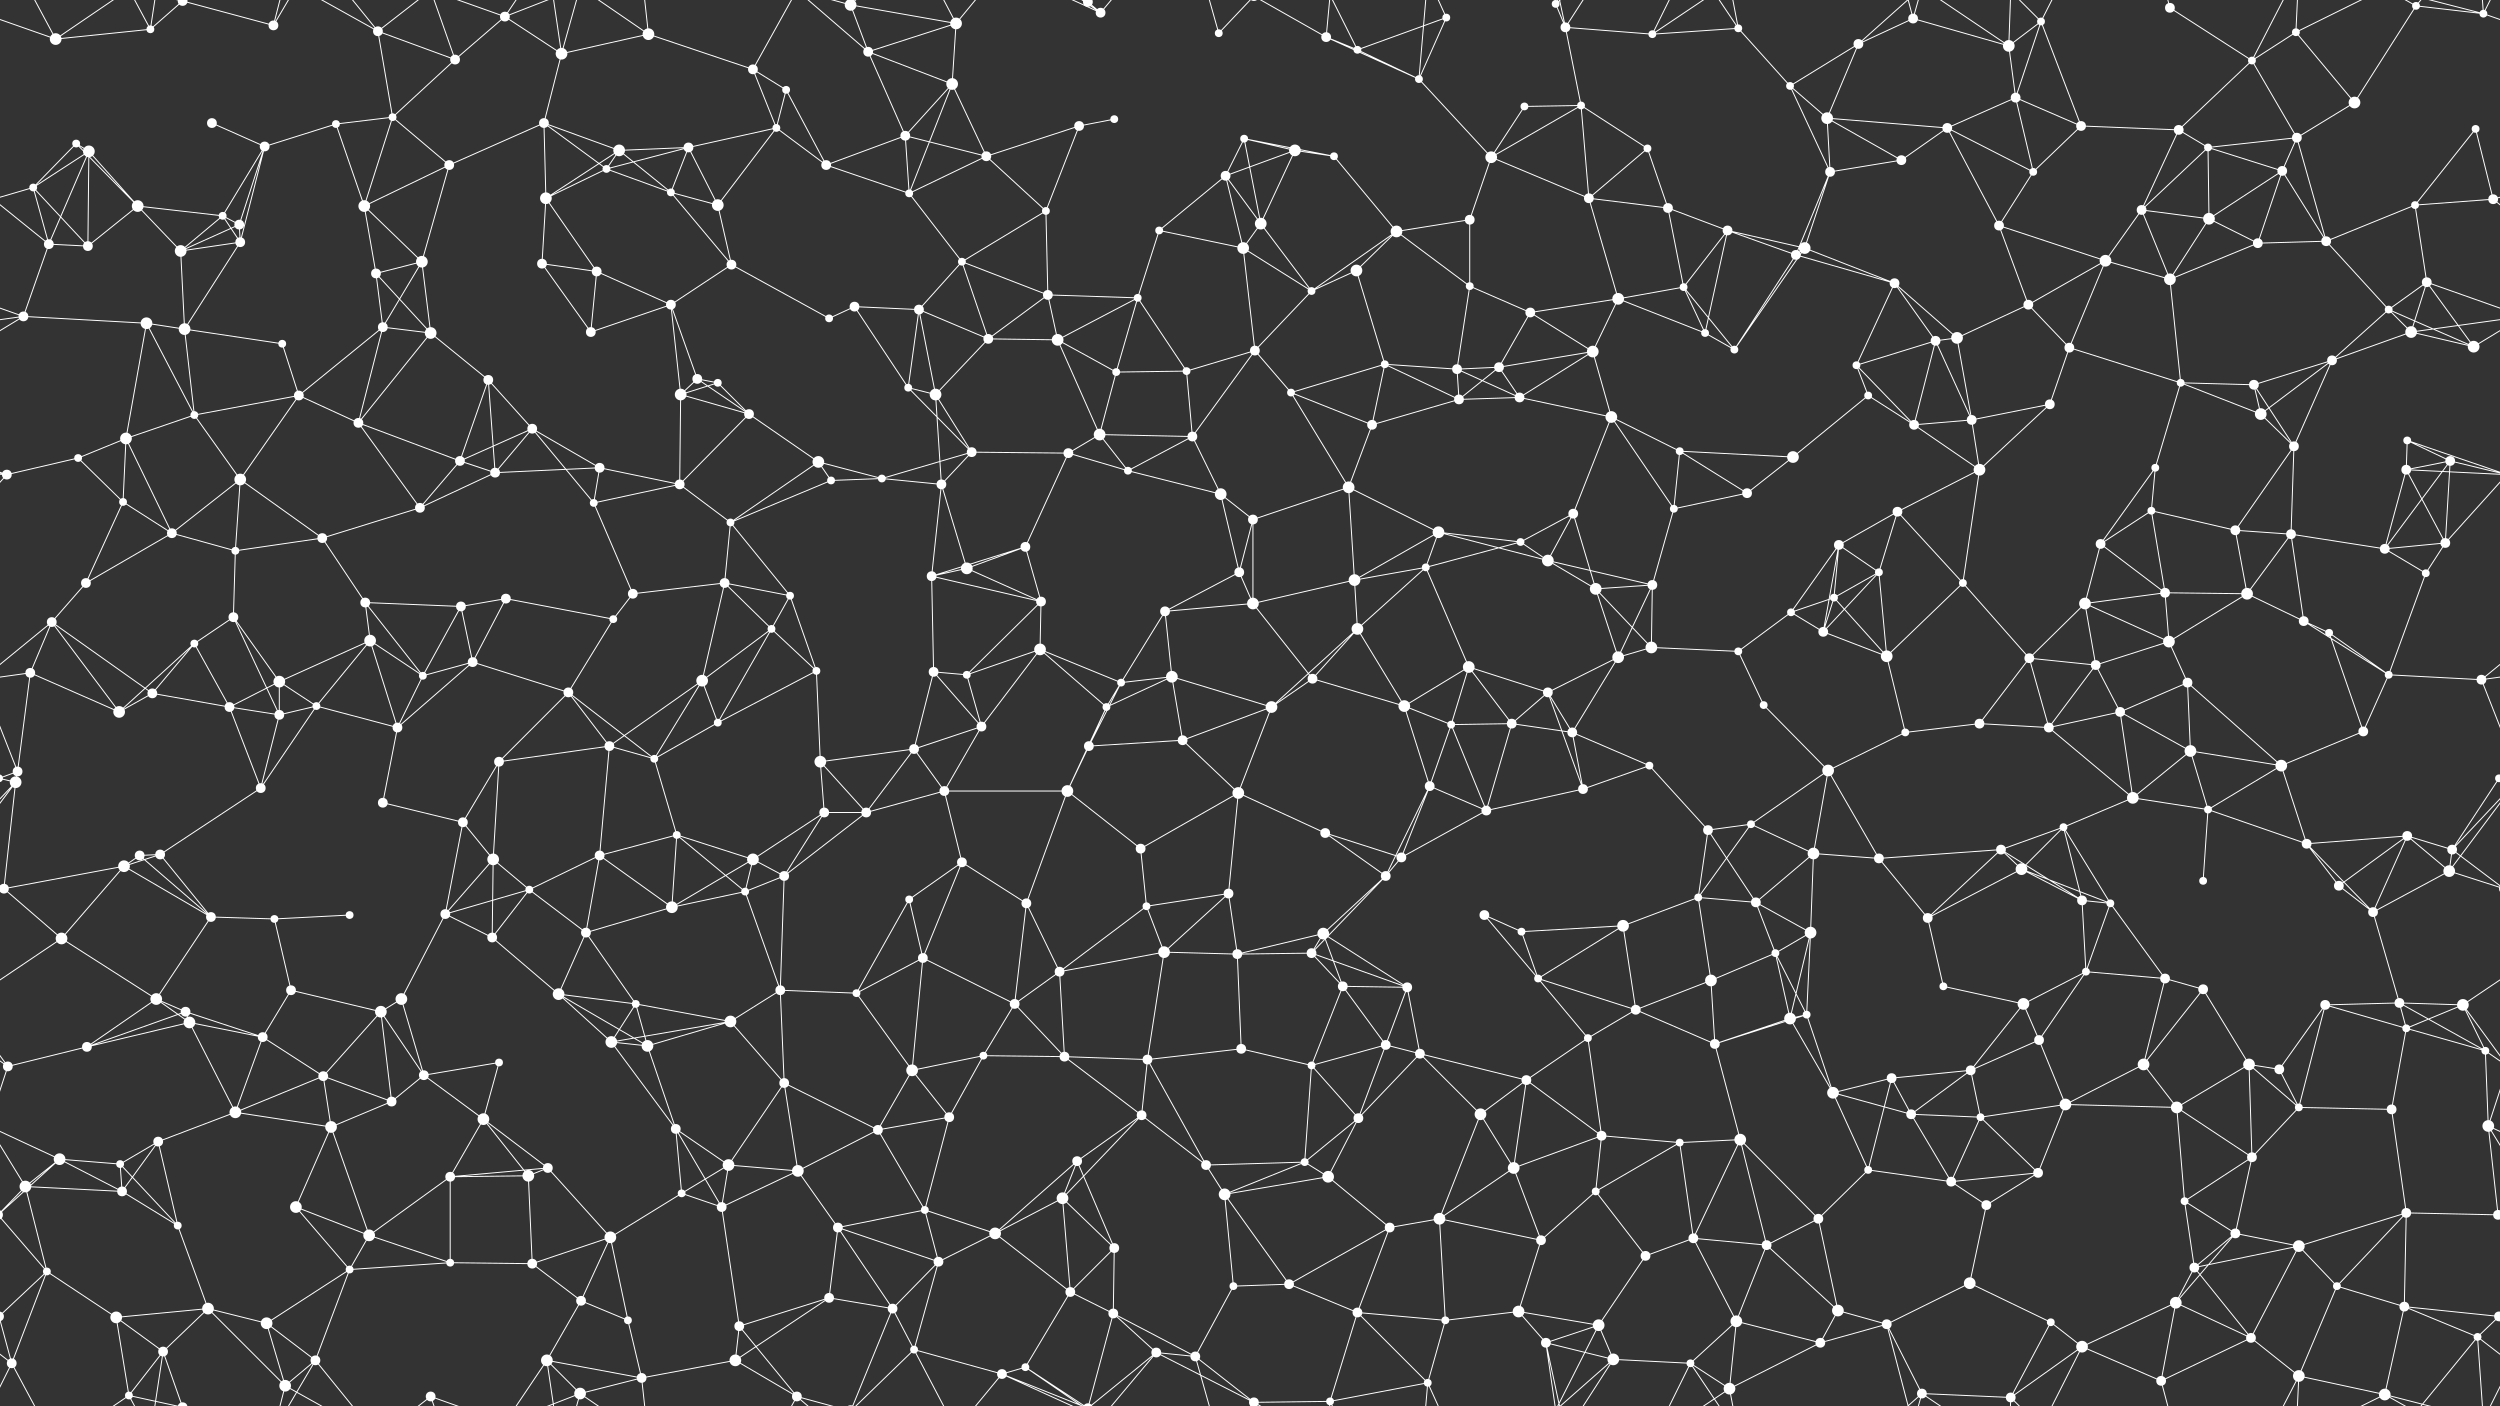 <svg xmlns="http://www.w3.org/2000/svg" width="2560" height="1440" fill="#fff"><rect width="100%" height="100%" fill="#333333" stroke="none"/><circle cx="57" cy="40" r="6"/><circle cx="154" cy="30" r="4"/><circle cx="187" cy="1" r="5"/><circle cx="187" cy="1441" r="5"/><circle cx="280" cy="26" r="5"/><circle cx="387" cy="32" r="5"/><circle cx="466" cy="61" r="5"/><circle cx="517" cy="17" r="5"/><circle cx="575" cy="55" r="6"/><circle cx="664" cy="35" r="6"/><circle cx="771" cy="71" r="5"/><circle cx="871" cy="5" r="6"/><circle cx="871" cy="1445" r="6"/><circle cx="889" cy="53" r="5"/><circle cx="979" cy="24" r="6"/><circle cx="1114" cy="2" r="5"/><circle cx="1114" cy="1442" r="5"/><circle cx="1127" cy="13" r="5"/><circle cx="1248" cy="34" r="4"/><circle cx="1358" cy="38" r="5"/><circle cx="1390" cy="51" r="4"/><circle cx="1481" cy="18" r="4"/><circle cx="1593" cy="4" r="4"/><circle cx="1593" cy="1444" r="4"/><circle cx="1603" cy="28" r="5"/><circle cx="1692" cy="35" r="4"/><circle cx="1780" cy="29" r="4"/><circle cx="1903" cy="45" r="5"/><circle cx="1959" cy="19" r="5"/><circle cx="2057" cy="47" r="6"/><circle cx="2090" cy="22" r="4"/><circle cx="2222" cy="8" r="5"/><circle cx="2306" cy="62" r="4"/><circle cx="2351" cy="33" r="4"/><circle cx="2474" cy="6" r="4"/><circle cx="2543" cy="14" r="4"/><circle cx="78" cy="147" r="4"/><circle cx="91" cy="155" r="6"/><circle cx="217" cy="126" r="5"/><circle cx="271" cy="150" r="5"/><circle cx="344" cy="127" r="4"/><circle cx="402" cy="120" r="4"/><circle cx="557" cy="126" r="5"/><circle cx="634" cy="154" r="6"/><circle cx="705" cy="151" r="5"/><circle cx="795" cy="131" r="4"/><circle cx="805" cy="92" r="4"/><circle cx="927" cy="139" r="5"/><circle cx="975" cy="86" r="6"/><circle cx="1105" cy="129" r="5"/><circle cx="1141" cy="122" r="4"/><circle cx="1274" cy="142" r="4"/><circle cx="1326" cy="154" r="6"/><circle cx="1366" cy="160" r="4"/><circle cx="1453" cy="81" r="4"/><circle cx="1561" cy="109" r="4"/><circle cx="1619" cy="108" r="4"/><circle cx="1687" cy="152" r="4"/><circle cx="1833" cy="88" r="4"/><circle cx="1871" cy="121" r="6"/><circle cx="1994" cy="131" r="5"/><circle cx="2064" cy="100" r="5"/><circle cx="2131" cy="129" r="5"/><circle cx="2231" cy="133" r="5"/><circle cx="2261" cy="151" r="4"/><circle cx="2352" cy="141" r="5"/><circle cx="2411" cy="105" r="6"/><circle cx="2535" cy="132" r="4"/><circle cx="34" cy="192" r="4"/><circle cx="141" cy="211" r="6"/><circle cx="228" cy="221" r="4"/><circle cx="245" cy="230" r="5"/><circle cx="373" cy="211" r="6"/><circle cx="460" cy="169" r="5"/><circle cx="559" cy="203" r="6"/><circle cx="621" cy="173" r="4"/><circle cx="687" cy="197" r="4"/><circle cx="735" cy="210" r="6"/><circle cx="846" cy="169" r="5"/><circle cx="931" cy="198" r="4"/><circle cx="1010" cy="160" r="5"/><circle cx="1071" cy="216" r="4"/><circle cx="1187" cy="236" r="4"/><circle cx="1255" cy="180" r="5"/><circle cx="1291" cy="229" r="6"/><circle cx="1430" cy="237" r="6"/><circle cx="1505" cy="225" r="5"/><circle cx="1527" cy="161" r="6"/><circle cx="1627" cy="203" r="5"/><circle cx="1708" cy="213" r="5"/><circle cx="1769" cy="236" r="5"/><circle cx="1874" cy="176" r="5"/><circle cx="1947" cy="164" r="5"/><circle cx="2047" cy="231" r="5"/><circle cx="2082" cy="176" r="4"/><circle cx="2193" cy="215" r="5"/><circle cx="2262" cy="224" r="6"/><circle cx="2337" cy="175" r="5"/><circle cx="2473" cy="210" r="4"/><circle cx="2553" cy="204" r="5"/><circle cx="50" cy="250" r="5"/><circle cx="90" cy="252" r="5"/><circle cx="185" cy="257" r="6"/><circle cx="246" cy="248" r="5"/><circle cx="385" cy="280" r="5"/><circle cx="432" cy="268" r="6"/><circle cx="555" cy="270" r="5"/><circle cx="611" cy="278" r="5"/><circle cx="687" cy="312" r="5"/><circle cx="749" cy="271" r="5"/><circle cx="875" cy="314" r="5"/><circle cx="941" cy="317" r="5"/><circle cx="985" cy="268" r="4"/><circle cx="1073" cy="302" r="5"/><circle cx="1165" cy="305" r="4"/><circle cx="1273" cy="254" r="6"/><circle cx="1343" cy="298" r="4"/><circle cx="1389" cy="277" r="6"/><circle cx="1505" cy="293" r="4"/><circle cx="1567" cy="320" r="5"/><circle cx="1657" cy="306" r="6"/><circle cx="1724" cy="294" r="4"/><circle cx="1839" cy="261" r="5"/><circle cx="1848" cy="254" r="6"/><circle cx="1940" cy="290" r="5"/><circle cx="2077" cy="312" r="5"/><circle cx="2156" cy="267" r="6"/><circle cx="2222" cy="286" r="6"/><circle cx="2312" cy="249" r="5"/><circle cx="2382" cy="247" r="5"/><circle cx="2446" cy="317" r="4"/><circle cx="2485" cy="289" r="5"/><circle cx="24" cy="324" r="5"/><circle cx="150" cy="331" r="6"/><circle cx="189" cy="337" r="6"/><circle cx="289" cy="352" r="4"/><circle cx="392" cy="335" r="5"/><circle cx="441" cy="341" r="6"/><circle cx="500" cy="389" r="5"/><circle cx="605" cy="340" r="5"/><circle cx="714" cy="388" r="5"/><circle cx="735" cy="392" r="4"/><circle cx="849" cy="326" r="4"/><circle cx="930" cy="397" r="4"/><circle cx="1012" cy="347" r="5"/><circle cx="1083" cy="348" r="6"/><circle cx="1143" cy="381" r="4"/><circle cx="1215" cy="380" r="4"/><circle cx="1285" cy="359" r="5"/><circle cx="1418" cy="373" r="4"/><circle cx="1492" cy="378" r="5"/><circle cx="1535" cy="376" r="5"/><circle cx="1631" cy="360" r="6"/><circle cx="1746" cy="341" r="4"/><circle cx="1776" cy="358" r="4"/><circle cx="1901" cy="374" r="4"/><circle cx="1982" cy="349" r="5"/><circle cx="2004" cy="346" r="6"/><circle cx="2119" cy="356" r="5"/><circle cx="2233" cy="392" r="4"/><circle cx="2308" cy="394" r="5"/><circle cx="2388" cy="369" r="5"/><circle cx="2469" cy="340" r="6"/><circle cx="2533" cy="355" r="6"/><circle cx="80" cy="469" r="4"/><circle cx="129" cy="449" r="6"/><circle cx="199" cy="425" r="4"/><circle cx="306" cy="405" r="5"/><circle cx="367" cy="433" r="5"/><circle cx="471" cy="472" r="5"/><circle cx="545" cy="439" r="5"/><circle cx="614" cy="479" r="5"/><circle cx="697" cy="404" r="6"/><circle cx="767" cy="424" r="5"/><circle cx="838" cy="473" r="6"/><circle cx="958" cy="404" r="6"/><circle cx="995" cy="463" r="5"/><circle cx="1094" cy="464" r="5"/><circle cx="1126" cy="445" r="6"/><circle cx="1221" cy="447" r="5"/><circle cx="1322" cy="402" r="4"/><circle cx="1405" cy="435" r="5"/><circle cx="1494" cy="409" r="5"/><circle cx="1556" cy="407" r="5"/><circle cx="1650" cy="427" r="6"/><circle cx="1720" cy="462" r="4"/><circle cx="1836" cy="468" r="6"/><circle cx="1913" cy="405" r="4"/><circle cx="1960" cy="435" r="5"/><circle cx="2019" cy="430" r="5"/><circle cx="2099" cy="414" r="5"/><circle cx="2207" cy="479" r="4"/><circle cx="2315" cy="424" r="6"/><circle cx="2349" cy="457" r="5"/><circle cx="2465" cy="451" r="4"/><circle cx="2509" cy="472" r="5"/><circle cx="7" cy="486" r="5"/><circle cx="126" cy="514" r="4"/><circle cx="176" cy="546" r="5"/><circle cx="246" cy="491" r="6"/><circle cx="330" cy="551" r="5"/><circle cx="430" cy="520" r="5"/><circle cx="507" cy="484" r="5"/><circle cx="608" cy="515" r="4"/><circle cx="696" cy="496" r="5"/><circle cx="748" cy="535" r="4"/><circle cx="851" cy="492" r="4"/><circle cx="903" cy="490" r="4"/><circle cx="964" cy="496" r="5"/><circle cx="1050" cy="560" r="5"/><circle cx="1155" cy="482" r="4"/><circle cx="1250" cy="506" r="6"/><circle cx="1283" cy="532" r="5"/><circle cx="1381" cy="499" r="6"/><circle cx="1473" cy="545" r="6"/><circle cx="1557" cy="555" r="4"/><circle cx="1611" cy="526" r="5"/><circle cx="1714" cy="521" r="4"/><circle cx="1789" cy="505" r="5"/><circle cx="1883" cy="558" r="5"/><circle cx="1943" cy="524" r="5"/><circle cx="2027" cy="481" r="6"/><circle cx="2151" cy="557" r="5"/><circle cx="2203" cy="523" r="4"/><circle cx="2289" cy="543" r="5"/><circle cx="2346" cy="547" r="5"/><circle cx="2464" cy="481" r="5"/><circle cx="2504" cy="556" r="5"/><circle cx="53" cy="637" r="5"/><circle cx="88" cy="597" r="5"/><circle cx="239" cy="632" r="5"/><circle cx="241" cy="564" r="4"/><circle cx="374" cy="617" r="5"/><circle cx="472" cy="621" r="5"/><circle cx="518" cy="613" r="5"/><circle cx="628" cy="634" r="4"/><circle cx="648" cy="608" r="5"/><circle cx="742" cy="597" r="5"/><circle cx="809" cy="610" r="4"/><circle cx="954" cy="590" r="5"/><circle cx="990" cy="582" r="6"/><circle cx="1066" cy="616" r="5"/><circle cx="1193" cy="626" r="5"/><circle cx="1269" cy="586" r="5"/><circle cx="1283" cy="618" r="6"/><circle cx="1387" cy="594" r="6"/><circle cx="1460" cy="581" r="4"/><circle cx="1585" cy="574" r="6"/><circle cx="1634" cy="603" r="6"/><circle cx="1692" cy="599" r="5"/><circle cx="1834" cy="627" r="4"/><circle cx="1878" cy="612" r="4"/><circle cx="1924" cy="586" r="4"/><circle cx="2010" cy="597" r="4"/><circle cx="2135" cy="618" r="6"/><circle cx="2217" cy="607" r="5"/><circle cx="2301" cy="608" r="6"/><circle cx="2359" cy="636" r="5"/><circle cx="2442" cy="562" r="5"/><circle cx="2484" cy="587" r="4"/><circle cx="31" cy="689" r="5"/><circle cx="156" cy="710" r="5"/><circle cx="199" cy="659" r="4"/><circle cx="286" cy="698" r="6"/><circle cx="379" cy="656" r="6"/><circle cx="433" cy="692" r="4"/><circle cx="484" cy="678" r="5"/><circle cx="582" cy="709" r="5"/><circle cx="719" cy="697" r="6"/><circle cx="790" cy="644" r="4"/><circle cx="836" cy="687" r="4"/><circle cx="956" cy="688" r="5"/><circle cx="990" cy="691" r="4"/><circle cx="1065" cy="665" r="6"/><circle cx="1148" cy="699" r="4"/><circle cx="1200" cy="693" r="6"/><circle cx="1344" cy="695" r="5"/><circle cx="1390" cy="644" r="6"/><circle cx="1504" cy="683" r="6"/><circle cx="1585" cy="709" r="5"/><circle cx="1657" cy="673" r="6"/><circle cx="1691" cy="663" r="6"/><circle cx="1780" cy="667" r="4"/><circle cx="1867" cy="647" r="5"/><circle cx="1932" cy="672" r="6"/><circle cx="2078" cy="674" r="5"/><circle cx="2146" cy="681" r="5"/><circle cx="2221" cy="657" r="6"/><circle cx="2240" cy="699" r="5"/><circle cx="2385" cy="648" r="4"/><circle cx="2446" cy="691" r="4"/><circle cx="2541" cy="696" r="5"/><circle cx="18" cy="790" r="5"/><circle cx="122" cy="729" r="6"/><circle cx="235" cy="724" r="5"/><circle cx="286" cy="732" r="5"/><circle cx="324" cy="723" r="4"/><circle cx="407" cy="745" r="5"/><circle cx="511" cy="780" r="5"/><circle cx="624" cy="764" r="5"/><circle cx="670" cy="777" r="4"/><circle cx="735" cy="740" r="4"/><circle cx="840" cy="780" r="6"/><circle cx="936" cy="767" r="5"/><circle cx="1005" cy="744" r="5"/><circle cx="1115" cy="764" r="5"/><circle cx="1133" cy="724" r="4"/><circle cx="1211" cy="758" r="5"/><circle cx="1302" cy="724" r="6"/><circle cx="1438" cy="723" r="6"/><circle cx="1486" cy="742" r="4"/><circle cx="1548" cy="741" r="5"/><circle cx="1610" cy="750" r="5"/><circle cx="1689" cy="784" r="4"/><circle cx="1806" cy="722" r="4"/><circle cx="1872" cy="789" r="6"/><circle cx="1951" cy="750" r="4"/><circle cx="2027" cy="741" r="5"/><circle cx="2098" cy="745" r="5"/><circle cx="2171" cy="729" r="5"/><circle cx="2243" cy="769" r="6"/><circle cx="2336" cy="784" r="6"/><circle cx="2420" cy="749" r="5"/><circle cx="2559" cy="797" r="4"/><circle cx="-1" cy="797" r="4"/><circle cx="16" cy="801" r="6"/><circle cx="143" cy="876" r="5"/><circle cx="164" cy="875" r="5"/><circle cx="267" cy="807" r="5"/><circle cx="392" cy="822" r="5"/><circle cx="474" cy="842" r="5"/><circle cx="505" cy="880" r="6"/><circle cx="614" cy="876" r="5"/><circle cx="693" cy="855" r="4"/><circle cx="771" cy="880" r="6"/><circle cx="844" cy="832" r="5"/><circle cx="887" cy="832" r="5"/><circle cx="967" cy="810" r="5"/><circle cx="1093" cy="810" r="6"/><circle cx="1168" cy="869" r="5"/><circle cx="1268" cy="812" r="6"/><circle cx="1357" cy="853" r="5"/><circle cx="1435" cy="878" r="5"/><circle cx="1464" cy="805" r="5"/><circle cx="1522" cy="830" r="5"/><circle cx="1621" cy="808" r="5"/><circle cx="1749" cy="850" r="5"/><circle cx="1793" cy="844" r="4"/><circle cx="1857" cy="874" r="6"/><circle cx="1924" cy="879" r="5"/><circle cx="2049" cy="870" r="5"/><circle cx="2113" cy="847" r="4"/><circle cx="2184" cy="817" r="6"/><circle cx="2261" cy="829" r="4"/><circle cx="2362" cy="864" r="5"/><circle cx="2465" cy="856" r="5"/><circle cx="2511" cy="870" r="5"/><circle cx="4" cy="910" r="5"/><circle cx="2564" cy="910" r="5"/><circle cx="127" cy="887" r="6"/><circle cx="216" cy="939" r="5"/><circle cx="281" cy="941" r="4"/><circle cx="358" cy="937" r="4"/><circle cx="456" cy="936" r="5"/><circle cx="542" cy="911" r="4"/><circle cx="600" cy="955" r="5"/><circle cx="688" cy="929" r="6"/><circle cx="763" cy="913" r="4"/><circle cx="803" cy="897" r="5"/><circle cx="931" cy="921" r="4"/><circle cx="985" cy="883" r="5"/><circle cx="1051" cy="925" r="5"/><circle cx="1174" cy="928" r="4"/><circle cx="1258" cy="915" r="5"/><circle cx="1355" cy="956" r="6"/><circle cx="1419" cy="897" r="5"/><circle cx="1520" cy="937" r="5"/><circle cx="1558" cy="954" r="4"/><circle cx="1662" cy="948" r="6"/><circle cx="1739" cy="919" r="4"/><circle cx="1798" cy="924" r="5"/><circle cx="1854" cy="955" r="6"/><circle cx="1974" cy="940" r="5"/><circle cx="2070" cy="890" r="6"/><circle cx="2132" cy="922" r="5"/><circle cx="2161" cy="925" r="4"/><circle cx="2256" cy="902" r="4"/><circle cx="2395" cy="907" r="5"/><circle cx="2430" cy="934" r="5"/><circle cx="2508" cy="892" r="6"/><circle cx="63" cy="961" r="6"/><circle cx="160" cy="1023" r="6"/><circle cx="190" cy="1036" r="5"/><circle cx="298" cy="1014" r="5"/><circle cx="390" cy="1036" r="6"/><circle cx="411" cy="1023" r="6"/><circle cx="504" cy="960" r="5"/><circle cx="572" cy="1018" r="6"/><circle cx="651" cy="1028" r="4"/><circle cx="799" cy="1014" r="5"/><circle cx="877" cy="1017" r="4"/><circle cx="945" cy="981" r="5"/><circle cx="1039" cy="1028" r="5"/><circle cx="1085" cy="995" r="5"/><circle cx="1192" cy="975" r="6"/><circle cx="1267" cy="977" r="5"/><circle cx="1343" cy="976" r="5"/><circle cx="1375" cy="1010" r="5"/><circle cx="1441" cy="1011" r="5"/><circle cx="1575" cy="1002" r="4"/><circle cx="1675" cy="1034" r="5"/><circle cx="1752" cy="1004" r="6"/><circle cx="1818" cy="976" r="4"/><circle cx="1850" cy="1039" r="4"/><circle cx="1990" cy="1010" r="4"/><circle cx="2072" cy="1028" r="6"/><circle cx="2136" cy="995" r="4"/><circle cx="2217" cy="1002" r="5"/><circle cx="2256" cy="1013" r="5"/><circle cx="2381" cy="1029" r="5"/><circle cx="2457" cy="1027" r="5"/><circle cx="2522" cy="1029" r="6"/><circle cx="8" cy="1092" r="5"/><circle cx="89" cy="1072" r="5"/><circle cx="194" cy="1047" r="6"/><circle cx="269" cy="1062" r="5"/><circle cx="331" cy="1102" r="5"/><circle cx="434" cy="1101" r="5"/><circle cx="511" cy="1088" r="4"/><circle cx="626" cy="1067" r="6"/><circle cx="663" cy="1071" r="6"/><circle cx="748" cy="1046" r="6"/><circle cx="803" cy="1109" r="5"/><circle cx="934" cy="1096" r="6"/><circle cx="1007" cy="1081" r="4"/><circle cx="1090" cy="1082" r="5"/><circle cx="1175" cy="1085" r="5"/><circle cx="1271" cy="1074" r="5"/><circle cx="1343" cy="1091" r="4"/><circle cx="1419" cy="1070" r="5"/><circle cx="1454" cy="1079" r="5"/><circle cx="1563" cy="1106" r="5"/><circle cx="1626" cy="1063" r="4"/><circle cx="1756" cy="1069" r="5"/><circle cx="1833" cy="1043" r="6"/><circle cx="1877" cy="1119" r="6"/><circle cx="1937" cy="1104" r="5"/><circle cx="2018" cy="1096" r="5"/><circle cx="2088" cy="1065" r="5"/><circle cx="2195" cy="1090" r="6"/><circle cx="2303" cy="1090" r="6"/><circle cx="2334" cy="1095" r="5"/><circle cx="2464" cy="1053" r="4"/><circle cx="2545" cy="1076" r="4"/><circle cx="61" cy="1187" r="6"/><circle cx="123" cy="1192" r="4"/><circle cx="162" cy="1169" r="5"/><circle cx="241" cy="1139" r="6"/><circle cx="339" cy="1154" r="6"/><circle cx="401" cy="1128" r="5"/><circle cx="495" cy="1146" r="6"/><circle cx="561" cy="1196" r="5"/><circle cx="692" cy="1156" r="5"/><circle cx="746" cy="1193" r="6"/><circle cx="817" cy="1199" r="6"/><circle cx="899" cy="1157" r="5"/><circle cx="972" cy="1144" r="5"/><circle cx="1103" cy="1189" r="5"/><circle cx="1169" cy="1142" r="5"/><circle cx="1235" cy="1193" r="5"/><circle cx="1336" cy="1190" r="4"/><circle cx="1391" cy="1145" r="5"/><circle cx="1516" cy="1141" r="6"/><circle cx="1550" cy="1196" r="6"/><circle cx="1640" cy="1163" r="5"/><circle cx="1720" cy="1170" r="4"/><circle cx="1782" cy="1167" r="6"/><circle cx="1913" cy="1198" r="4"/><circle cx="1957" cy="1141" r="5"/><circle cx="2028" cy="1144" r="4"/><circle cx="2115" cy="1131" r="6"/><circle cx="2229" cy="1134" r="6"/><circle cx="2306" cy="1185" r="5"/><circle cx="2354" cy="1134" r="4"/><circle cx="2449" cy="1136" r="5"/><circle cx="2548" cy="1153" r="6"/><circle cx="26" cy="1215" r="6"/><circle cx="125" cy="1220" r="5"/><circle cx="182" cy="1255" r="4"/><circle cx="303" cy="1236" r="6"/><circle cx="378" cy="1265" r="6"/><circle cx="461" cy="1205" r="5"/><circle cx="541" cy="1204" r="6"/><circle cx="625" cy="1267" r="6"/><circle cx="698" cy="1222" r="4"/><circle cx="739" cy="1236" r="5"/><circle cx="858" cy="1257" r="5"/><circle cx="947" cy="1239" r="4"/><circle cx="1019" cy="1263" r="6"/><circle cx="1088" cy="1227" r="6"/><circle cx="1141" cy="1278" r="5"/><circle cx="1254" cy="1223" r="6"/><circle cx="1360" cy="1205" r="6"/><circle cx="1423" cy="1257" r="5"/><circle cx="1474" cy="1248" r="6"/><circle cx="1578" cy="1270" r="5"/><circle cx="1634" cy="1220" r="4"/><circle cx="1734" cy="1268" r="5"/><circle cx="1809" cy="1275" r="5"/><circle cx="1862" cy="1248" r="5"/><circle cx="1998" cy="1210" r="5"/><circle cx="2034" cy="1234" r="5"/><circle cx="2087" cy="1201" r="5"/><circle cx="2237" cy="1230" r="4"/><circle cx="2289" cy="1263" r="5"/><circle cx="2354" cy="1276" r="6"/><circle cx="2464" cy="1242" r="5"/><circle cx="2558" cy="1244" r="5"/><circle cx="-2" cy="1244" r="5"/><circle cx="48" cy="1302" r="4"/><circle cx="119" cy="1349" r="6"/><circle cx="213" cy="1340" r="6"/><circle cx="273" cy="1355" r="6"/><circle cx="358" cy="1300" r="4"/><circle cx="461" cy="1293" r="4"/><circle cx="545" cy="1294" r="5"/><circle cx="595" cy="1332" r="5"/><circle cx="643" cy="1352" r="4"/><circle cx="757" cy="1358" r="5"/><circle cx="849" cy="1329" r="5"/><circle cx="914" cy="1340" r="5"/><circle cx="961" cy="1292" r="5"/><circle cx="1096" cy="1323" r="5"/><circle cx="1140" cy="1345" r="5"/><circle cx="1263" cy="1317" r="4"/><circle cx="1320" cy="1315" r="5"/><circle cx="1390" cy="1344" r="5"/><circle cx="1480" cy="1352" r="4"/><circle cx="1555" cy="1343" r="6"/><circle cx="1637" cy="1357" r="6"/><circle cx="1685" cy="1286" r="5"/><circle cx="1778" cy="1353" r="6"/><circle cx="1882" cy="1342" r="6"/><circle cx="1932" cy="1356" r="5"/><circle cx="2017" cy="1314" r="6"/><circle cx="2100" cy="1354" r="4"/><circle cx="2228" cy="1334" r="6"/><circle cx="2247" cy="1298" r="5"/><circle cx="2393" cy="1317" r="4"/><circle cx="2462" cy="1338" r="5"/><circle cx="2559" cy="1348" r="5"/><circle cx="-1" cy="1348" r="5"/><circle cx="12" cy="1396" r="5"/><circle cx="132" cy="1429" r="4"/><circle cx="167" cy="1384" r="5"/><circle cx="292" cy="1419" r="6"/><circle cx="323" cy="1393" r="5"/><circle cx="441" cy="1430" r="5"/><circle cx="560" cy="1393" r="6"/><circle cx="594" cy="1427" r="6"/><circle cx="657" cy="1411" r="5"/><circle cx="753" cy="1393" r="6"/><circle cx="816" cy="1430" r="5"/><circle cx="936" cy="1382" r="4"/><circle cx="1026" cy="1407" r="5"/><circle cx="1050" cy="1400" r="4"/><circle cx="1184" cy="1385" r="5"/><circle cx="1224" cy="1389" r="5"/><circle cx="1284" cy="1436" r="5"/><circle cx="1284" cy="-4" r="5"/><circle cx="1362" cy="1435" r="4"/><circle cx="1462" cy="1416" r="4"/><circle cx="1583" cy="1375" r="5"/><circle cx="1652" cy="1392" r="6"/><circle cx="1731" cy="1396" r="4"/><circle cx="1771" cy="1422" r="6"/><circle cx="1864" cy="1375" r="5"/><circle cx="1968" cy="1427" r="5"/><circle cx="2059" cy="1431" r="5"/><circle cx="2132" cy="1379" r="6"/><circle cx="2213" cy="1414" r="5"/><circle cx="2305" cy="1370" r="5"/><circle cx="2354" cy="1409" r="6"/><circle cx="2442" cy="1428" r="6"/><circle cx="2537" cy="1369" r="4"/><path stroke="#fff" d="M57 40L154 30M57 40L-17 14M57 40L12 -44M57 40L132 -11M2617 40L2543 14M57 1480L12 1396M57 1480L132 1429M154 30L187 1M154 30L132 -11M154 30L167 -56M154 1470L132 1429M154 1470L167 1384M187 1L280 26M187 1L132 -11M187 1L167 -56M187 1441L132 1429M187 1441L167 1384M280 26L292 -21M280 26L323 -47M280 1466L292 1419M280 1466L323 1393M387 32L466 61M387 32L402 120M387 32L292 -21M387 32L323 -47M387 32L441 -10M387 1472L292 1419M387 1472L323 1393M387 1472L441 1430M466 61L517 17M466 61L402 120M466 61L441 -10M466 1501L441 1430M517 17L575 55M517 17L441 -10M517 17L560 -47M517 17L594 -13M517 1457L441 1430M517 1457L560 1393M517 1457L594 1427M575 55L664 35M575 55L557 126M575 55L560 -47M575 55L594 -13M575 1495L560 1393M575 1495L594 1427M664 35L771 71M664 35L594 -13M664 35L657 -29M664 1475L594 1427M664 1475L657 1411M771 71L795 131M771 71L805 92M771 71L816 -10M771 1511L816 1430M871 5L889 53M871 5L979 24M871 5L914 -100M871 5L816 -10M871 5L936 -58M871 1445L914 1340M871 1445L816 1430M871 1445L936 1382M889 53L979 24M889 53L927 139M889 53L975 86M889 53L816 -10M889 1493L816 1430M979 24L975 86M979 24L936 -58M979 24L1026 -33M979 1464L936 1382M979 1464L1026 1407M1114 2L1127 13M1114 2L1140 -95M1114 2L1026 -33M1114 2L1050 -40M1114 2L1184 -55M1114 1442L1140 1345M1114 1442L1026 1407M1114 1442L1050 1400M1114 1442L1184 1385M1127 13L1026 -33M1127 13L1050 -40M1127 13L1184 -55M1127 1453L1026 1407M1127 1453L1050 1400M1127 1453L1184 1385M1248 34L1224 -51M1248 34L1284 -4M1248 1474L1224 1389M1248 1474L1284 1436M1358 38L1390 51M1358 38L1453 81M1358 38L1284 -4M1358 38L1362 -5M1358 1478L1284 1436M1358 1478L1362 1435M1390 51L1481 18M1390 51L1453 81M1390 51L1362 -5M1390 1491L1362 1435M1481 18L1453 81M1481 18L1462 -24M1481 1458L1462 1416M1593 4L1603 28M1593 4L1637 -83M1593 4L1583 -65M1593 4L1652 -48M1593 1444L1637 1357M1593 1444L1583 1375M1593 1444L1652 1392M1603 28L1692 35M1603 28L1619 108M1603 28L1583 -65M1603 28L1652 -48M1603 1468L1583 1375M1603 1468L1652 1392M1692 35L1780 29M1692 35L1731 -44M1692 35L1771 -18M1692 1475L1731 1396M1692 1475L1771 1422M1780 29L1833 88M1780 29L1731 -44M1780 29L1771 -18M1780 1469L1731 1396M1780 1469L1771 1422M1903 45L1959 19M1903 45L1833 88M1903 45L1871 121M1903 45L1968 -13M1903 1485L1968 1427M1959 19L2057 47M1959 19L1932 -84M1959 19L1968 -13M1959 1459L1932 1356M1959 1459L1968 1427M2057 47L2090 22M2057 47L2064 100M2057 47L1968 -13M2057 47L2059 -9M2057 1487L1968 1427M2057 1487L2059 1431M2090 22L2064 100M2090 22L2131 129M2090 22L2059 -9M2090 22L2132 -61M2090 1462L2059 1431M2090 1462L2132 1379M2222 8L2306 62M2222 8L2213 -26M2222 1448L2213 1414M2306 62L2351 33M2306 62L2231 133M2306 62L2352 141M2306 62L2354 -31M2306 1502L2354 1409M2351 33L2411 105M2351 33L2354 -31M2351 33L2442 -12M2351 1473L2354 1409M2351 1473L2442 1428M2474 6L2543 14M2474 6L2411 105M2474 6L2442 -12M2474 6L2537 -71M2474 1446L2442 1428M2474 1446L2537 1369M2543 14L2572 -44M2543 14L2442 -12M2543 14L2537 -71M-17 14L12 -44M-17 1454L12 1396M2543 1454L2572 1396M2543 1454L2442 1428M2543 1454L2537 1369M78 147L91 155M78 147L34 192M78 147L141 211M91 155L34 192M91 155L141 211M91 155L50 250M91 155L90 252M217 126L271 150M271 150L344 127M271 150L228 221M271 150L245 230M271 150L246 248M344 127L402 120M344 127L373 211M402 120L373 211M402 120L460 169M557 126L634 154M557 126L460 169M557 126L559 203M557 126L621 173M634 154L705 151M634 154L559 203M634 154L621 173M634 154L687 197M705 151L795 131M705 151L621 173M705 151L687 197M705 151L735 210M795 131L805 92M795 131L735 210M795 131L846 169M805 92L846 169M927 139L975 86M927 139L846 169M927 139L931 198M927 139L1010 160M975 86L931 198M975 86L1010 160M1105 129L1141 122M1105 129L1010 160M1105 129L1071 216M1274 142L1326 154M1274 142L1366 160M1274 142L1255 180M1274 142L1291 229M1326 154L1366 160M1326 154L1255 180M1326 154L1291 229M1366 160L1430 237M1453 81L1527 161M1453 81L1462 -24M1453 1521L1462 1416M1561 109L1619 108M1561 109L1527 161M1619 108L1687 152M1619 108L1527 161M1619 108L1627 203M1687 152L1627 203M1687 152L1708 213M1833 88L1871 121M1833 88L1874 176M1871 121L1994 131M1871 121L1874 176M1871 121L1947 164M1994 131L2064 100M1994 131L1947 164M1994 131L2047 231M1994 131L2082 176M2064 100L2131 129M2064 100L2082 176M2131 129L2231 133M2131 129L2082 176M2231 133L2261 151M2231 133L2193 215M2261 151L2352 141M2261 151L2193 215M2261 151L2262 224M2261 151L2337 175M2352 141L2411 105M2352 141L2337 175M2352 141L2382 247M2535 132L2473 210M2535 132L2553 204M34 192L-7 204M34 192L50 250M34 192L90 252M2594 192L2553 204M141 211L228 221M141 211L90 252M141 211L185 257M228 221L245 230M228 221L185 257M228 221L246 248M245 230L185 257M245 230L246 248M373 211L460 169M373 211L385 280M373 211L432 268M460 169L432 268M559 203L621 173M559 203L555 270M559 203L611 278M621 173L687 197M687 197L735 210M687 197L749 271M735 210L749 271M846 169L931 198M931 198L1010 160M931 198L985 268M1010 160L1071 216M1071 216L985 268M1071 216L1073 302M1187 236L1255 180M1187 236L1165 305M1187 236L1273 254M1255 180L1291 229M1255 180L1273 254M1291 229L1273 254M1291 229L1343 298M1430 237L1505 225M1430 237L1343 298M1430 237L1389 277M1430 237L1505 293M1505 225L1527 161M1505 225L1505 293M1527 161L1627 203M1627 203L1708 213M1627 203L1657 306M1708 213L1769 236M1708 213L1724 294M1769 236L1724 294M1769 236L1839 261M1769 236L1848 254M1769 236L1746 341M1874 176L1947 164M1874 176L1839 261M1874 176L1848 254M2047 231L2082 176M2047 231L2077 312M2047 231L2156 267M2193 215L2262 224M2193 215L2156 267M2193 215L2222 286M2262 224L2337 175M2262 224L2222 286M2262 224L2312 249M2337 175L2312 249M2337 175L2382 247M2473 210L2553 204M2473 210L2382 247M2473 210L2485 289M2553 204L2610 250M-7 204L50 250M50 250L90 252M50 250L24 324M185 257L246 248M185 257L189 337M246 248L189 337M385 280L432 268M385 280L392 335M385 280L441 341M432 268L392 335M432 268L441 341M555 270L611 278M555 270L605 340M611 278L687 312M611 278L605 340M687 312L749 271M687 312L605 340M687 312L714 388M687 312L697 404M749 271L849 326M875 314L941 317M875 314L849 326M875 314L930 397M941 317L985 268M941 317L930 397M941 317L1012 347M941 317L958 404M985 268L1073 302M985 268L1012 347M1073 302L1165 305M1073 302L1012 347M1073 302L1083 348M1165 305L1083 348M1165 305L1143 381M1165 305L1215 380M1273 254L1343 298M1273 254L1285 359M1343 298L1389 277M1343 298L1285 359M1389 277L1418 373M1505 293L1567 320M1505 293L1492 378M1567 320L1657 306M1567 320L1535 376M1567 320L1631 360M1657 306L1724 294M1657 306L1631 360M1657 306L1746 341M1724 294L1746 341M1724 294L1776 358M1839 261L1848 254M1839 261L1940 290M1839 261L1776 358M1848 254L1940 290M1848 254L1776 358M1940 290L1901 374M1940 290L1982 349M1940 290L2004 346M2077 312L2156 267M2077 312L2004 346M2077 312L2119 356M2156 267L2222 286M2156 267L2119 356M2222 286L2312 249M2222 286L2233 392M2312 249L2382 247M2382 247L2446 317M2446 317L2485 289M2446 317L2388 369M2446 317L2469 340M2446 317L2533 355M2485 289L2584 324M2485 289L2469 340M2485 289L2533 355M-75 289L24 324M24 324L150 331M24 324L-91 340M24 324L-27 355M2584 324L2469 340M2584 324L2533 355M150 331L189 337M150 331L129 449M150 331L199 425M189 337L289 352M189 337L199 425M289 352L306 405M392 335L441 341M392 335L306 405M392 335L367 433M441 341L500 389M441 341L367 433M500 389L471 472M500 389L545 439M500 389L507 484M714 388L735 392M714 388L697 404M714 388L767 424M735 392L697 404M735 392L767 424M930 397L958 404M930 397L995 463M1012 347L1083 348M1012 347L958 404M1083 348L1143 381M1083 348L1126 445M1143 381L1215 380M1143 381L1126 445M1215 380L1285 359M1215 380L1221 447M1285 359L1221 447M1285 359L1322 402M1418 373L1492 378M1418 373L1322 402M1418 373L1405 435M1418 373L1494 409M1492 378L1535 376M1492 378L1494 409M1492 378L1556 407M1535 376L1631 360M1535 376L1494 409M1535 376L1556 407M1631 360L1556 407M1631 360L1650 427M1746 341L1776 358M1901 374L1982 349M1901 374L1913 405M1901 374L1960 435M1982 349L2004 346M1982 349L1960 435M1982 349L2019 430M2004 346L2019 430M2119 356L2233 392M2119 356L2099 414M2233 392L2308 394M2233 392L2207 479M2233 392L2315 424M2308 394L2388 369M2308 394L2315 424M2308 394L2349 457M2388 369L2469 340M2388 369L2315 424M2388 369L2349 457M2469 340L2533 355M80 469L129 449M80 469L7 486M80 469L126 514M129 449L199 425M129 449L126 514M129 449L176 546M199 425L306 405M199 425L246 491M306 405L367 433M306 405L246 491M367 433L471 472M367 433L430 520M471 472L545 439M471 472L430 520M471 472L507 484M545 439L614 479M545 439L507 484M545 439L608 515M614 479L507 484M614 479L608 515M614 479L696 496M697 404L767 424M697 404L696 496M767 424L838 473M767 424L696 496M838 473L748 535M838 473L851 492M838 473L903 490M958 404L995 463M958 404L964 496M995 463L1094 464M995 463L903 490M995 463L964 496M1094 464L1126 445M1094 464L1050 560M1094 464L1155 482M1126 445L1221 447M1126 445L1155 482M1221 447L1155 482M1221 447L1250 506M1322 402L1405 435M1322 402L1381 499M1405 435L1494 409M1405 435L1381 499M1494 409L1556 407M1556 407L1650 427M1650 427L1720 462M1650 427L1611 526M1650 427L1714 521M1720 462L1836 468M1720 462L1714 521M1720 462L1789 505M1836 468L1913 405M1836 468L1789 505M1913 405L1960 435M1960 435L2019 430M1960 435L2027 481M2019 430L2099 414M2019 430L2027 481M2099 414L2027 481M2207 479L2151 557M2207 479L2203 523M2315 424L2349 457M2349 457L2289 543M2349 457L2346 547M2465 451L2509 472M2465 451L2567 486M2465 451L2464 481M-95 451L7 486M2509 472L2567 486M2509 472L2464 481M2509 472L2504 556M2509 472L2442 562M-51 472L7 486M7 486L-96 481M7 486L-56 556M2567 486L2464 481M2567 486L2504 556M126 514L176 546M126 514L88 597M176 546L246 491M176 546L88 597M176 546L241 564M246 491L330 551M246 491L241 564M330 551L430 520M330 551L241 564M330 551L374 617M430 520L507 484M608 515L696 496M608 515L648 608M696 496L748 535M748 535L851 492M748 535L742 597M748 535L809 610M851 492L903 490M903 490L964 496M964 496L954 590M964 496L990 582M1050 560L954 590M1050 560L990 582M1050 560L1066 616M1155 482L1250 506M1250 506L1283 532M1250 506L1269 586M1283 532L1381 499M1283 532L1269 586M1283 532L1283 618M1381 499L1473 545M1381 499L1387 594M1473 545L1557 555M1473 545L1387 594M1473 545L1460 581M1473 545L1585 574M1557 555L1611 526M1557 555L1460 581M1557 555L1585 574M1611 526L1585 574M1611 526L1634 603M1714 521L1789 505M1714 521L1692 599M1883 558L1943 524M1883 558L1834 627M1883 558L1878 612M1883 558L1924 586M1883 558L1867 647M1943 524L2027 481M1943 524L1924 586M1943 524L2010 597M2027 481L2010 597M2151 557L2203 523M2151 557L2135 618M2151 557L2217 607M2203 523L2289 543M2203 523L2217 607M2289 543L2346 547M2289 543L2301 608M2346 547L2301 608M2346 547L2359 636M2346 547L2442 562M2464 481L2504 556M2464 481L2442 562M2504 556L2442 562M2504 556L2484 587M53 637L88 597M53 637L31 689M53 637L156 710M53 637L-19 696M53 637L122 729M2613 637L2541 696M239 632L241 564M239 632L199 659M239 632L286 698M239 632L286 732M374 617L472 621M374 617L379 656M374 617L433 692M472 621L518 613M472 621L433 692M472 621L484 678M518 613L628 634M518 613L484 678M628 634L648 608M628 634L582 709M648 608L742 597M742 597L809 610M742 597L719 697M742 597L790 644M809 610L790 644M809 610L836 687M954 590L990 582M954 590L1066 616M954 590L956 688M990 582L1066 616M1066 616L990 691M1066 616L1065 665M1193 626L1269 586M1193 626L1283 618M1193 626L1148 699M1193 626L1200 693M1269 586L1283 618M1283 618L1387 594M1283 618L1344 695M1387 594L1460 581M1387 594L1390 644M1460 581L1390 644M1460 581L1504 683M1585 574L1634 603M1585 574L1692 599M1634 603L1692 599M1634 603L1657 673M1634 603L1691 663M1692 599L1657 673M1692 599L1691 663M1834 627L1878 612M1834 627L1780 667M1834 627L1867 647M1878 612L1924 586M1878 612L1867 647M1878 612L1932 672M1924 586L1867 647M1924 586L1932 672M2010 597L1932 672M2010 597L2078 674M2135 618L2217 607M2135 618L2078 674M2135 618L2146 681M2135 618L2221 657M2217 607L2301 608M2217 607L2221 657M2301 608L2359 636M2301 608L2221 657M2359 636L2385 648M2359 636L2446 691M2442 562L2484 587M2484 587L2446 691M31 689L-19 696M31 689L18 790M31 689L122 729M2591 689L2541 696M156 710L199 659M156 710L122 729M156 710L235 724M199 659L122 729M199 659L235 724M286 698L379 656M286 698L235 724M286 698L286 732M286 698L324 723M379 656L433 692M379 656L324 723M379 656L407 745M433 692L484 678M433 692L407 745M484 678L582 709M484 678L407 745M582 709L511 780M582 709L624 764M582 709L670 777M719 697L790 644M719 697L624 764M719 697L670 777M719 697L735 740M790 644L836 687M790 644L735 740M836 687L735 740M836 687L840 780M956 688L990 691M956 688L936 767M956 688L1005 744M990 691L1065 665M990 691L1005 744M1065 665L1148 699M1065 665L1005 744M1065 665L1133 724M1148 699L1200 693M1148 699L1115 764M1148 699L1133 724M1200 693L1133 724M1200 693L1211 758M1200 693L1302 724M1344 695L1390 644M1344 695L1302 724M1344 695L1438 723M1390 644L1302 724M1390 644L1438 723M1504 683L1585 709M1504 683L1438 723M1504 683L1486 742M1504 683L1548 741M1585 709L1657 673M1585 709L1548 741M1585 709L1610 750M1585 709L1621 808M1657 673L1691 663M1657 673L1610 750M1691 663L1780 667M1780 667L1806 722M1867 647L1932 672M1932 672L1951 750M2078 674L2146 681M2078 674L2027 741M2078 674L2098 745M2146 681L2221 657M2146 681L2098 745M2146 681L2171 729M2221 657L2240 699M2240 699L2171 729M2240 699L2243 769M2240 699L2336 784M2385 648L2446 691M2385 648L2420 749M2446 691L2541 696M2446 691L2420 749M2541 696L2578 790M-19 696L18 790M18 790L-1 797M18 790L16 801M2578 790L2559 797M235 724L286 732M235 724L267 807M286 732L324 723M286 732L267 807M324 723L407 745M324 723L267 807M407 745L392 822M511 780L624 764M511 780L474 842M511 780L505 880M624 764L670 777M624 764L614 876M670 777L735 740M670 777L693 855M840 780L936 767M840 780L844 832M840 780L887 832M936 767L1005 744M936 767L887 832M936 767L967 810M1005 744L967 810M1115 764L1133 724M1115 764L1211 758M1115 764L1093 810M1133 724L1093 810M1211 758L1302 724M1211 758L1268 812M1302 724L1268 812M1438 723L1486 742M1438 723L1464 805M1486 742L1548 741M1486 742L1464 805M1486 742L1522 830M1548 741L1610 750M1548 741L1522 830M1610 750L1689 784M1610 750L1621 808M1689 784L1621 808M1689 784L1749 850M1806 722L1872 789M1872 789L1951 750M1872 789L1793 844M1872 789L1857 874M1872 789L1924 879M1951 750L2027 741M2027 741L2098 745M2098 745L2171 729M2098 745L2184 817M2171 729L2243 769M2171 729L2184 817M2243 769L2336 784M2243 769L2184 817M2243 769L2261 829M2336 784L2420 749M2336 784L2261 829M2336 784L2362 864M2559 797L2576 801M2559 797L2511 870M-1 797L16 801M16 801L-49 870M16 801L4 910M16 801L-52 892M2576 801L2511 870M2576 801L2508 892M143 876L164 875M143 876L127 887M143 876L216 939M164 875L267 807M164 875L127 887M164 875L216 939M392 822L474 842M474 842L505 880M474 842L456 936M505 880L456 936M505 880L542 911M505 880L504 960M614 876L693 855M614 876L542 911M614 876L600 955M614 876L688 929M693 855L771 880M693 855L688 929M693 855L763 913M771 880L844 832M771 880L688 929M771 880L763 913M771 880L803 897M844 832L887 832M844 832L803 897M887 832L967 810M887 832L803 897M967 810L1093 810M967 810L985 883M1093 810L1168 869M1093 810L1051 925M1168 869L1268 812M1168 869L1174 928M1268 812L1357 853M1268 812L1258 915M1357 853L1435 878M1357 853L1419 897M1435 878L1464 805M1435 878L1522 830M1435 878L1419 897M1464 805L1522 830M1464 805L1419 897M1522 830L1621 808M1749 850L1793 844M1749 850L1739 919M1749 850L1798 924M1793 844L1857 874M1793 844L1739 919M1857 874L1924 879M1857 874L1798 924M1857 874L1854 955M1924 879L2049 870M1924 879L1974 940M2049 870L2113 847M2049 870L1974 940M2049 870L2070 890M2049 870L2132 922M2113 847L2184 817M2113 847L2070 890M2113 847L2132 922M2113 847L2161 925M2184 817L2261 829M2261 829L2362 864M2261 829L2256 902M2362 864L2465 856M2362 864L2395 907M2362 864L2430 934M2465 856L2511 870M2465 856L2395 907M2465 856L2430 934M2465 856L2508 892M2511 870L2564 910M2511 870L2508 892M-49 870L4 910M4 910L127 887M4 910L-52 892M4 910L63 961M2564 910L2508 892M127 887L216 939M127 887L63 961M216 939L281 941M216 939L160 1023M281 941L358 937M281 941L298 1014M456 936L542 911M456 936L411 1023M456 936L504 960M542 911L600 955M542 911L504 960M600 955L688 929M600 955L572 1018M600 955L651 1028M688 929L763 913M763 913L803 897M763 913L799 1014M803 897L799 1014M931 921L985 883M931 921L877 1017M931 921L945 981M985 883L1051 925M985 883L945 981M1051 925L1039 1028M1051 925L1085 995M1174 928L1258 915M1174 928L1085 995M1174 928L1192 975M1258 915L1192 975M1258 915L1267 977M1355 956L1419 897M1355 956L1267 977M1355 956L1343 976M1355 956L1375 1010M1355 956L1441 1011M1419 897L1343 976M1520 937L1558 954M1520 937L1575 1002M1558 954L1662 948M1558 954L1575 1002M1662 948L1739 919M1662 948L1575 1002M1662 948L1675 1034M1739 919L1798 924M1739 919L1752 1004M1798 924L1854 955M1798 924L1818 976M1854 955L1818 976M1854 955L1850 1039M1854 955L1833 1043M1974 940L2070 890M1974 940L1990 1010M2070 890L2132 922M2070 890L2161 925M2132 922L2161 925M2132 922L2136 995M2161 925L2136 995M2161 925L2217 1002M2395 907L2430 934M2430 934L2508 892M2430 934L2457 1027M63 961L160 1023M63 961L-38 1029M2623 961L2522 1029M160 1023L190 1036M160 1023L89 1072M160 1023L194 1047M190 1036L89 1072M190 1036L194 1047M190 1036L269 1062M298 1014L390 1036M298 1014L269 1062M390 1036L411 1023M390 1036L331 1102M390 1036L434 1101M390 1036L401 1128M411 1023L434 1101M504 960L572 1018M572 1018L651 1028M572 1018L626 1067M572 1018L663 1071M651 1028L626 1067M651 1028L663 1071M651 1028L748 1046M799 1014L877 1017M799 1014L748 1046M799 1014L803 1109M877 1017L945 981M877 1017L934 1096M945 981L1039 1028M945 981L934 1096M1039 1028L1085 995M1039 1028L1007 1081M1039 1028L1090 1082M1085 995L1192 975M1085 995L1090 1082M1192 975L1267 977M1192 975L1175 1085M1267 977L1343 976M1267 977L1271 1074M1343 976L1375 1010M1343 976L1441 1011M1375 1010L1441 1011M1375 1010L1343 1091M1375 1010L1419 1070M1441 1011L1419 1070M1441 1011L1454 1079M1575 1002L1675 1034M1575 1002L1626 1063M1675 1034L1752 1004M1675 1034L1626 1063M1675 1034L1756 1069M1752 1004L1818 976M1752 1004L1756 1069M1818 976L1850 1039M1818 976L1833 1043M1850 1039L1756 1069M1850 1039L1833 1043M1850 1039L1877 1119M1990 1010L2072 1028M2072 1028L2136 995M2072 1028L2018 1096M2072 1028L2088 1065M2136 995L2217 1002M2136 995L2088 1065M2217 1002L2256 1013M2217 1002L2195 1090M2256 1013L2195 1090M2256 1013L2303 1090M2381 1029L2457 1027M2381 1029L2334 1095M2381 1029L2464 1053M2381 1029L2354 1134M2457 1027L2522 1029M2457 1027L2464 1053M2457 1027L2545 1076M2522 1029L2568 1092M2522 1029L2464 1053M2522 1029L2545 1076M-38 1029L8 1092M8 1092L89 1072M8 1092L-15 1076M8 1092L-12 1153M2568 1092L2545 1076M2568 1092L2548 1153M89 1072L194 1047M194 1047L269 1062M194 1047L241 1139M269 1062L331 1102M269 1062L241 1139M331 1102L241 1139M331 1102L339 1154M331 1102L401 1128M434 1101L511 1088M434 1101L401 1128M434 1101L495 1146M511 1088L495 1146M626 1067L663 1071M626 1067L748 1046M626 1067L692 1156M663 1071L748 1046M663 1071L692 1156M748 1046L803 1109M803 1109L746 1193M803 1109L817 1199M803 1109L899 1157M934 1096L1007 1081M934 1096L899 1157M934 1096L972 1144M1007 1081L1090 1082M1007 1081L972 1144M1090 1082L1175 1085M1090 1082L1169 1142M1175 1085L1271 1074M1175 1085L1169 1142M1175 1085L1235 1193M1271 1074L1343 1091M1343 1091L1419 1070M1343 1091L1336 1190M1343 1091L1391 1145M1419 1070L1454 1079M1419 1070L1391 1145M1454 1079L1563 1106M1454 1079L1391 1145M1454 1079L1516 1141M1563 1106L1626 1063M1563 1106L1516 1141M1563 1106L1550 1196M1563 1106L1640 1163M1626 1063L1640 1163M1756 1069L1833 1043M1756 1069L1782 1167M1833 1043L1877 1119M1877 1119L1937 1104M1877 1119L1913 1198M1877 1119L1957 1141M1937 1104L2018 1096M1937 1104L1913 1198M1937 1104L1957 1141M2018 1096L2088 1065M2018 1096L1957 1141M2018 1096L2028 1144M2088 1065L2115 1131M2195 1090L2115 1131M2195 1090L2229 1134M2303 1090L2334 1095M2303 1090L2229 1134M2303 1090L2306 1185M2303 1090L2354 1134M2334 1095L2354 1134M2464 1053L2545 1076M2464 1053L2449 1136M2545 1076L2548 1153M61 1187L123 1192M61 1187L-12 1153M61 1187L26 1215M61 1187L125 1220M61 1187L-2 1244M2621 1187L2548 1153M2621 1187L2558 1244M123 1192L162 1169M123 1192L125 1220M123 1192L182 1255M162 1169L241 1139M162 1169L125 1220M162 1169L182 1255M241 1139L339 1154M339 1154L401 1128M339 1154L303 1236M339 1154L378 1265M495 1146L561 1196M495 1146L461 1205M495 1146L541 1204M561 1196L461 1205M561 1196L541 1204M561 1196L625 1267M692 1156L746 1193M692 1156L698 1222M692 1156L739 1236M746 1193L817 1199M746 1193L698 1222M746 1193L739 1236M817 1199L899 1157M817 1199L739 1236M817 1199L858 1257M899 1157L972 1144M899 1157L947 1239M972 1144L947 1239M1103 1189L1169 1142M1103 1189L1019 1263M1103 1189L1088 1227M1103 1189L1141 1278M1169 1142L1235 1193M1169 1142L1088 1227M1235 1193L1336 1190M1235 1193L1254 1223M1336 1190L1391 1145M1336 1190L1254 1223M1336 1190L1360 1205M1391 1145L1360 1205M1516 1141L1550 1196M1516 1141L1474 1248M1550 1196L1640 1163M1550 1196L1474 1248M1550 1196L1578 1270M1640 1163L1720 1170M1640 1163L1634 1220M1720 1170L1782 1167M1720 1170L1634 1220M1720 1170L1734 1268M1782 1167L1734 1268M1782 1167L1809 1275M1782 1167L1862 1248M1913 1198L1862 1248M1913 1198L1998 1210M1957 1141L2028 1144M1957 1141L1998 1210M2028 1144L2115 1131M2028 1144L1998 1210M2028 1144L2087 1201M2115 1131L2229 1134M2115 1131L2087 1201M2229 1134L2306 1185M2229 1134L2237 1230M2306 1185L2354 1134M2306 1185L2237 1230M2306 1185L2289 1263M2354 1134L2449 1136M2449 1136L2464 1242M2548 1153L2586 1215M2548 1153L2558 1244M-12 1153L26 1215M26 1215L125 1220M26 1215L-2 1244M26 1215L48 1302M2586 1215L2558 1244M125 1220L182 1255M182 1255L213 1340M303 1236L378 1265M303 1236L358 1300M378 1265L461 1205M378 1265L358 1300M378 1265L461 1293M461 1205L541 1204M461 1205L461 1293M541 1204L545 1294M625 1267L698 1222M625 1267L545 1294M625 1267L595 1332M625 1267L643 1352M698 1222L739 1236M739 1236L757 1358M858 1257L947 1239M858 1257L849 1329M858 1257L914 1340M858 1257L961 1292M947 1239L1019 1263M947 1239L961 1292M1019 1263L1088 1227M1019 1263L961 1292M1019 1263L1096 1323M1088 1227L1141 1278M1088 1227L1096 1323M1141 1278L1096 1323M1141 1278L1140 1345M1254 1223L1360 1205M1254 1223L1263 1317M1254 1223L1320 1315M1360 1205L1423 1257M1423 1257L1474 1248M1423 1257L1320 1315M1423 1257L1390 1344M1474 1248L1578 1270M1474 1248L1480 1352M1578 1270L1634 1220M1578 1270L1555 1343M1634 1220L1685 1286M1734 1268L1809 1275M1734 1268L1685 1286M1734 1268L1778 1353M1809 1275L1862 1248M1809 1275L1778 1353M1809 1275L1882 1342M1862 1248L1882 1342M1998 1210L2034 1234M1998 1210L2087 1201M2034 1234L2087 1201M2034 1234L2017 1314M2237 1230L2289 1263M2237 1230L2247 1298M2289 1263L2354 1276M2289 1263L2228 1334M2289 1263L2247 1298M2354 1276L2464 1242M2354 1276L2247 1298M2354 1276L2393 1317M2354 1276L2305 1370M2464 1242L2558 1244M2464 1242L2393 1317M2464 1242L2462 1338M2558 1244L2608 1302M-2 1244L48 1302M48 1302L119 1349M48 1302L-1 1348M48 1302L12 1396M2608 1302L2559 1348M119 1349L213 1340M119 1349L132 1429M119 1349L167 1384M213 1340L273 1355M213 1340L167 1384M213 1340L292 1419M273 1355L358 1300M273 1355L292 1419M273 1355L323 1393M358 1300L461 1293M358 1300L323 1393M461 1293L545 1294M545 1294L595 1332M595 1332L643 1352M595 1332L560 1393M643 1352L657 1411M757 1358L849 1329M757 1358L753 1393M757 1358L816 1430M849 1329L914 1340M849 1329L753 1393M914 1340L961 1292M914 1340L936 1382M961 1292L936 1382M1096 1323L1140 1345M1096 1323L1050 1400M1140 1345L1184 1385M1140 1345L1224 1389M1263 1317L1320 1315M1263 1317L1224 1389M1320 1315L1390 1344M1390 1344L1480 1352M1390 1344L1362 1435M1390 1344L1462 1416M1480 1352L1555 1343M1480 1352L1462 1416M1555 1343L1637 1357M1555 1343L1583 1375M1637 1357L1685 1286M1637 1357L1583 1375M1637 1357L1652 1392M1778 1353L1731 1396M1778 1353L1771 1422M1778 1353L1864 1375M1882 1342L1932 1356M1882 1342L1864 1375M1932 1356L2017 1314M1932 1356L1864 1375M1932 1356L1968 1427M2017 1314L2100 1354M2100 1354L2059 1431M2100 1354L2132 1379M2228 1334L2247 1298M2228 1334L2132 1379M2228 1334L2213 1414M2228 1334L2305 1370M2247 1298L2305 1370M2393 1317L2462 1338M2393 1317L2354 1409M2462 1338L2559 1348M2462 1338L2442 1428M2462 1338L2537 1369M2559 1348L2572 1396M2559 1348L2537 1369M-1 1348L12 1396M12 1396L-23 1369M2572 1396L2537 1369M132 1429L167 1384M292 1419L323 1393M560 1393L594 1427M560 1393L657 1411M594 1427L657 1411M657 1411L753 1393M753 1393L816 1430M936 1382L1026 1407M1026 1407L1050 1400M1184 1385L1224 1389M1184 1385L1284 1436M1224 1389L1284 1436M1284 1436L1362 1435M1362 1435L1462 1416M1583 1375L1652 1392M1652 1392L1731 1396M1731 1396L1771 1422M1771 1422L1864 1375M1968 1427L2059 1431M2059 1431L2132 1379M2132 1379L2213 1414M2213 1414L2305 1370M2305 1370L2354 1409M2354 1409L2442 1428"/></svg>
